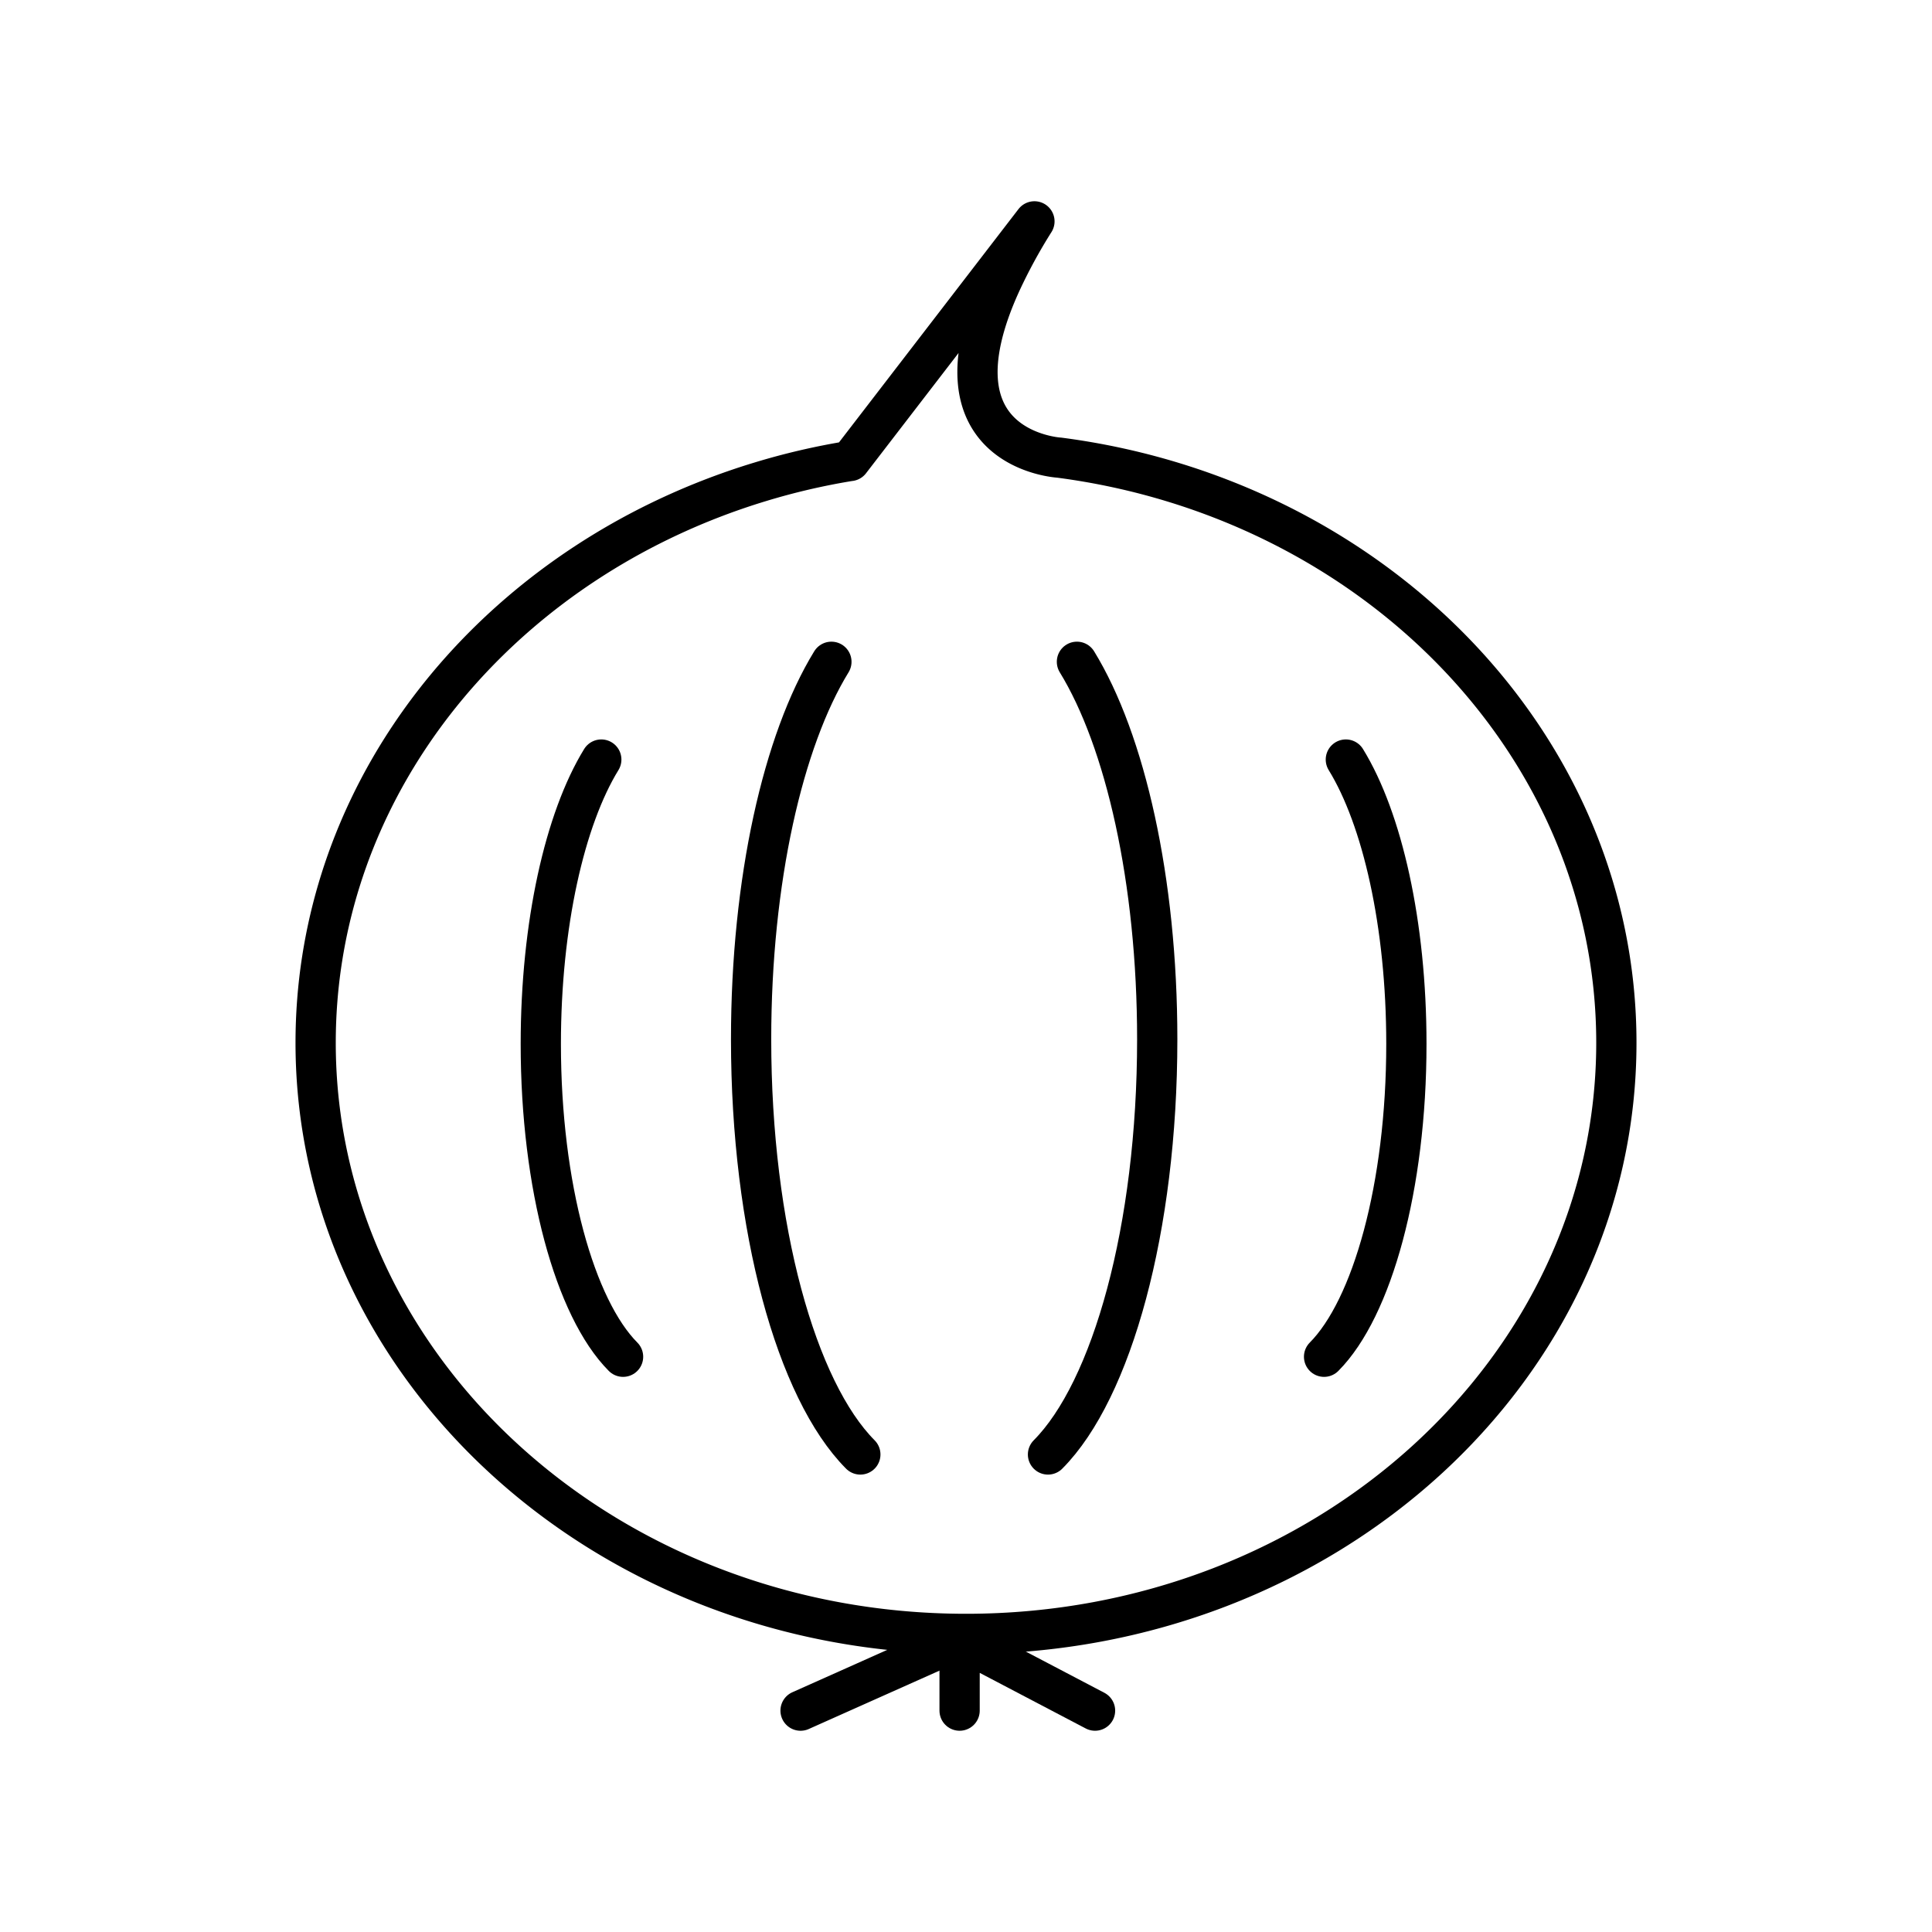 <svg xmlns="http://www.w3.org/2000/svg" width="32" height="32" viewBox="0 0 48 48"><path fill="none" stroke="currentColor" stroke-linecap="round" stroke-linejoin="round" d="M21.12 11.453L25.7 5.5q-.465.736-.831 1.526c-1.9 4.159 1.447 4.344 1.447 4.344c7.827 1.021 13.842 7.14 13.842 14.537c0 8.111-7.234 14.687-16.158 14.687S7.842 34.018 7.842 25.907c0-5.61 3.46-10.485 8.546-12.958a17 17 0 0 1 2.495-.977a17 17 0 0 1 2.237-.52m2.72 29.284L19.89 42.5z"/><path fill="none" stroke="currentColor" stroke-linecap="round" stroke-linejoin="round" d="M21.375 36.136c-1.588-1.596-2.714-5.613-2.714-10.315c0-3.955.797-7.426 1.995-9.379M15.48 33.708c-1.195-1.203-2.044-4.229-2.044-7.772c0-2.98.6-5.594 1.503-7.065m17.957 14.837c1.196-1.203 2.045-4.229 2.045-7.772c0-2.98-.6-5.594-1.504-7.065m-7.4 17.265c1.588-1.596 2.714-5.613 2.714-10.315c0-3.955-.797-7.426-1.995-9.379m.45 26.058l-3.365-1.765V42.5"/></svg>